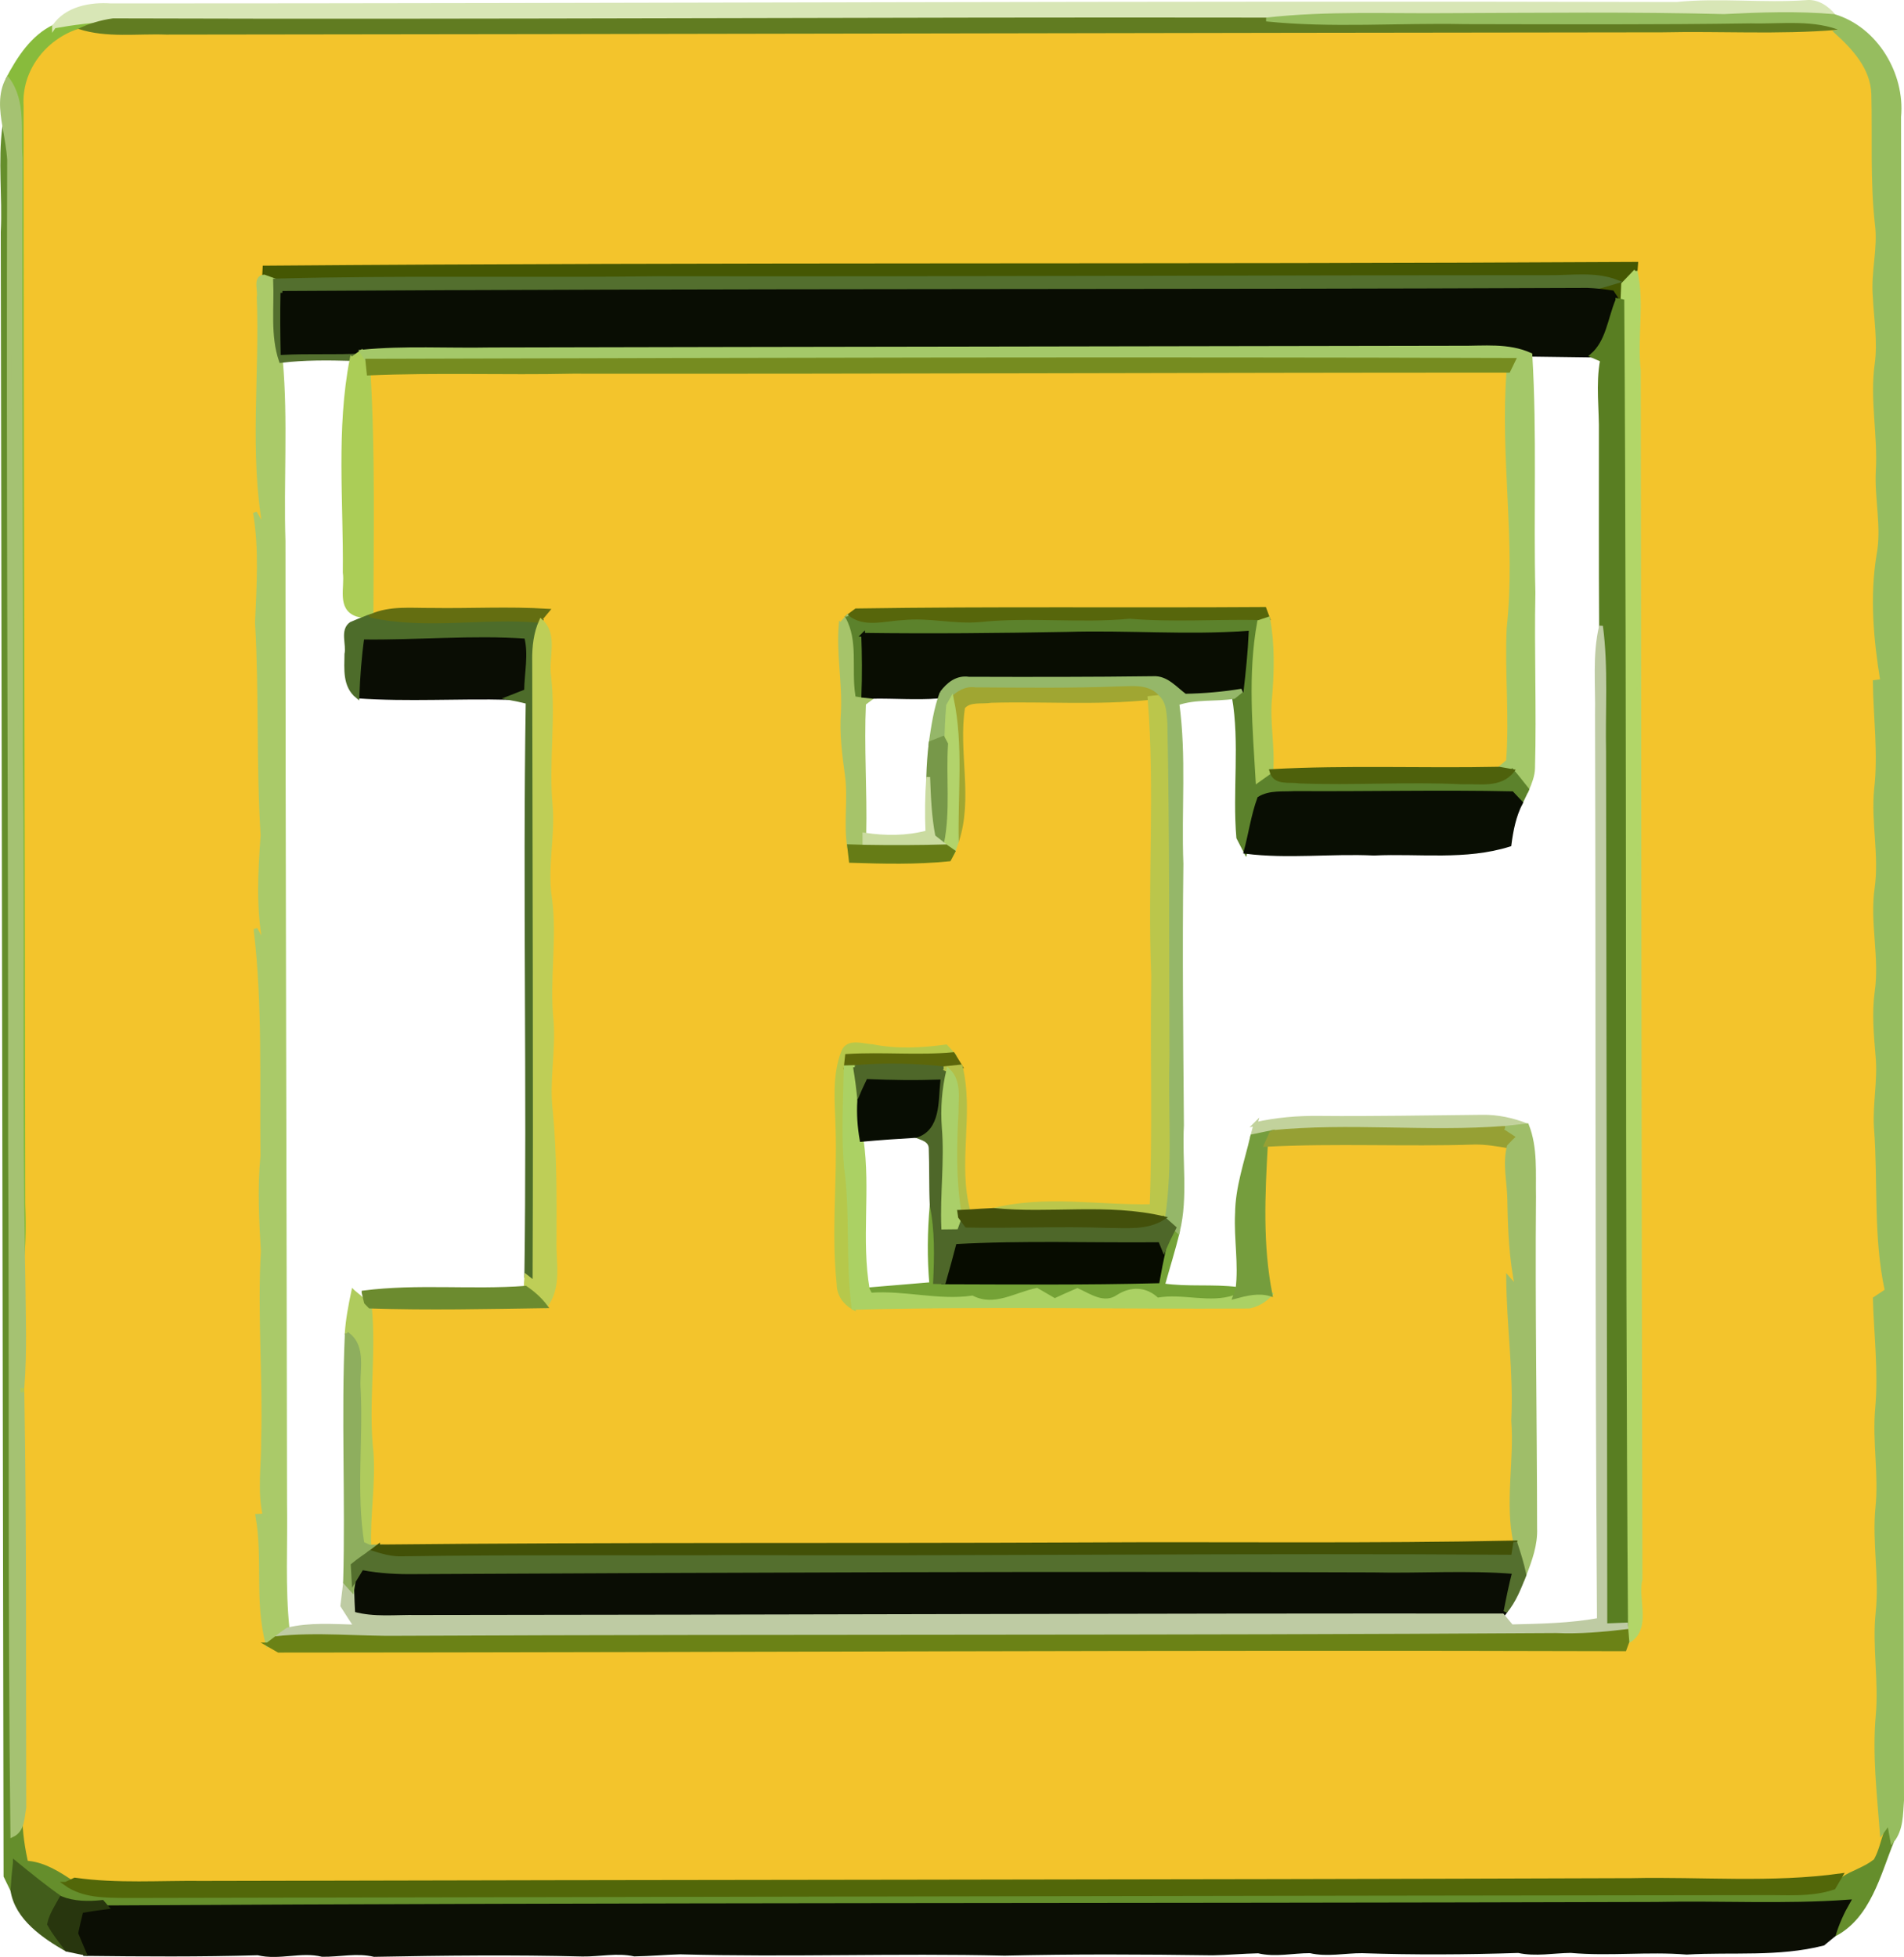 <?xml version="1.0" encoding="UTF-8" standalone="no"?>
<svg
   xmlns:dc="http://purl.org/dc/elements/1.1/"
   xmlns:cc="http://creativecommons.org/ns#"
   xmlns:rdf="http://www.w3.org/1999/02/22-rdf-syntax-ns#"
   xmlns:svg="http://www.w3.org/2000/svg"
   xmlns="http://www.w3.org/2000/svg"
   xmlns:sodipodi="http://sodipodi.sourceforge.net/DTD/sodipodi-0.dtd"
   xmlns:inkscape="http://www.inkscape.org/namespaces/inkscape"
   version="1.1"
   id="Layer_1"
   x="0px"
   y="0px"
   viewBox="0 0 40 41.102"
   enable-background="new 0 0 3508 2480"
   xml:space="preserve"
   inkscape:version="0.91 r13725"
   sodipodi:docname="e.svg"
   width="40"
   height="41.102"><defs
     id="defs4081" /><sodipodi:namedview
     pagecolor="#ffffff"
     bordercolor="#666666"
     borderopacity="1"
     objecttolerance="10"
     gridtolerance="10"
     guidetolerance="10"
     inkscape:pageopacity="0"
     inkscape:pageshadow="2"
     inkscape:window-width="1623"
     inkscape:window-height="1029"
     id="namedview4079"
     showgrid="false"
     showguides="false"
     inkscape:zoom="14.926533"
     inkscape:cx="10.363848"
     inkscape:cy="27.342919"
     inkscape:window-x="57"
     inkscape:window-y="21"
     inkscape:window-maximized="1"
     inkscape:current-layer="Layer_1"
     fit-margin-top="0"
     fit-margin-left="0"
     fit-margin-right="0"
     fit-margin-bottom="0" /><path
     style="fill:#658e2c;stroke:#658e2c;stroke-width:0.08"
     inkscape:connector-curvature="0"
     id="path1265"
     d="m 0.091,2.652 c 0.037,0.233 0.084,0.466 0.1,0.706 -0.022,6.872 0.024,13.744 0.02,20.617 0.026,4.859 -0.009,9.715 0.049,14.573 0.224,-0.106 0.211,-0.371 0.251,-0.575 -0.012,0.361 0.03,0.72 0.106,1.073 0.357,0.041 0.662,0.235 0.954,0.433 l -0.188,0.088 c 0.369,0.264 0.836,0.253 1.272,0.258 11.454,-0.023 22.908,-0.046 34.362,-0.059 0.501,-0.008 1.023,0.048 1.508,-0.117 0.038,-0.065 0.115,-0.195 0.153,-0.26 0.209,-0.14 0.462,-0.205 0.662,-0.363 0.092,-0.169 0.133,-0.358 0.193,-0.538 0.038,-0.053 0.114,-0.158 0.152,-0.212 0.02,0.129 0.043,0.257 0.068,0.389 -0.285,0.702 -0.491,1.602 -1.226,1.975 0.073,-0.245 0.18,-0.479 0.308,-0.701 -1.345,0.098 -2.697,0.018 -4.045,0.048 -10.847,0.033 -21.697,0.009 -32.543,0.073 -0.024,-0.028 -0.073,-0.084 -0.097,-0.112 -0.295,0.03 -0.59,0.028 -0.866,-0.078 C 0.944,39.638 0.629,39.377 0.312,39.12 0.29,39.313 0.273,39.51 0.262,39.707 0.225,39.631 0.151,39.48 0.115,39.405 0.094,27.896 0.078,16.382 0.056,4.871 0.093,4.131 -0.007,3.383 0.091,2.652 Z" /><path
     style="fill:#425d1b;stroke:#425d1b;stroke-width:0.08"
     inkscape:connector-curvature="0"
     id="path2283"
     d="m 0.312,39.12 c 0.316,0.257 0.632,0.517 0.971,0.751 -0.096,0.174 -0.212,0.345 -0.253,0.544 0.103,0.19 0.243,0.36 0.375,0.539 -0.484,-0.279 -1.051,-0.66 -1.144,-1.246 0.011,-0.197 0.028,-0.394 0.051,-0.587 z" /><path
     style="fill:#74a236;stroke:#74a236;stroke-width:0.08"
     inkscape:connector-curvature="0"
     id="path179"
     d="m 19.565,26.973 c -0.049,-0.551 -0.042,-1.103 0.007,-1.653 0.109,0.53 0.095,1.072 0.071,1.609 0.047,9.79e-4 0.138,0.003 0.185,0.004 1.497,0.004 2.996,0.017 4.493,-0.021 0.039,-0.223 0.082,-0.442 0.13,-0.661 0.066,-0.157 0.141,-0.31 0.219,-0.462 l 0.077,0.071 c -0.09,0.383 -0.211,0.757 -0.315,1.136 0.517,0.076 1.044,0.011 1.566,0.076 l -0.061,0.167 c -0.533,0.179 -1.086,-0.041 -1.627,0.056 -0.245,-0.237 -0.548,-0.24 -0.825,-0.064 -0.29,0.2 -0.589,-0.013 -0.852,-0.135 -0.162,0.07 -0.322,0.14 -0.477,0.213 -0.094,-0.054 -0.283,-0.162 -0.376,-0.218 -0.454,0.094 -0.891,0.396 -1.356,0.161 -0.715,0.102 -1.422,-0.114 -2.138,-0.061 l -0.057,-0.108 c 0.443,-0.037 0.888,-0.075 1.335,-0.112 z" /><path
     style="fill:#88bb3c;stroke:#88bb3c;stroke-width:0.08"
     inkscape:connector-curvature="0"
     id="path509"
     d="M 0.161,1.661 C 0.389,1.228 0.68,0.773 1.135,0.557 1.543,0.484 1.958,0.428 2.377,0.426 2.119,0.461 1.874,0.537 1.642,0.648 0.979,0.874 0.49,1.511 0.536,2.226 c 3.8129e-4,7.688 0.029,15.375 0.035,23.065 0.021,0.513 0.016,1.029 -0.08,1.538 C 0.416,23.171 0.482,19.512 0.437,15.854 0.446,11.675 0.415,7.497 0.432,3.32 0.386,2.762 0.517,2.142 0.161,1.661 Z" /><path
     style="fill:#d8e6b6;stroke:#d8e6b6;stroke-width:0.08"
     inkscape:connector-curvature="0"
     id="path1243"
     d="M 1.135,0.557 C 1.389,0.176 1.898,0.08 2.331,0.112 13.296,0.112 24.259,0.054 35.222,0.082 c 0.905,-0.092 1.815,0.025 2.722,-0.039 0.234,-0.027 0.443,0.116 0.588,0.293 -0.773,-0.067 -1.548,-0.039 -2.318,-9.7469e-4 -1.915,-0.049 -3.83,-0.027 -5.745,-0.02 -1.29,0.013 -2.583,-0.051 -3.866,0.094 -8.076,-0.014 -16.149,0.042 -24.226,0.016 -0.419,0.002 -0.834,0.058 -1.242,0.131 z" /><path
     style="fill:#617c21;stroke:#617c21;stroke-width:0.08"
     inkscape:connector-curvature="0"
     id="path1245"
     d="M 1.642,0.648 C 1.874,0.537 2.119,0.461 2.377,0.426 10.453,0.452 18.526,0.396 26.603,0.41 c 1.38,0.142 2.778,0.028 4.166,0.057 2.005,0.004 4.01,0.014 6.015,-0.016 0.648,0.017 1.332,-0.092 1.947,0.173 l -0.156,0.044 c -1.212,0.099 -2.432,0.023 -3.647,0.05 C 24.45,0.729 13.972,0.757 3.494,0.767 2.876,0.744 2.241,0.841 1.642,0.648 Z" /><path
     style="fill:#f3c42c;stroke:#f3c42c;stroke-width:0.08"
     inkscape:connector-curvature="0"
     id="path1247"
     d="M 0.536,2.226 C 0.49,1.511 0.979,0.874 1.642,0.648 2.241,0.841 2.876,0.744 3.494,0.767 13.972,0.757 24.45,0.729 34.928,0.719 c 1.216,-0.027 2.435,0.049 3.647,-0.05 0.381,0.347 0.762,0.76 0.779,1.31 0.023,0.909 -0.026,1.822 0.075,2.729 0.066,0.502 -0.085,0.999 -0.047,1.504 0.022,0.478 0.107,0.96 0.04,1.439 -0.103,0.745 0.067,1.489 0.024,2.237 -0.031,0.591 0.127,1.183 0.015,1.772 -0.144,0.877 -0.063,1.771 0.079,2.643 -0.039,0.005 -0.117,0.015 -0.156,0.02 0.01,0.754 0.115,1.511 0.026,2.263 -0.065,0.691 0.109,1.38 0.011,2.07 -0.104,0.728 0.108,1.458 1.37e-4,2.186 -0.059,0.446 -0.017,0.895 0.02,1.342 0.048,0.501 -0.064,0.998 -0.034,1.498 0.088,1.144 -0.017,2.296 0.228,3.427 -0.063,0.042 -0.188,0.125 -0.251,0.167 0.023,0.767 0.118,1.536 0.049,2.303 -0.064,0.699 0.079,1.398 0.004,2.097 -0.069,0.73 0.085,1.46 0.006,2.189 -0.076,0.724 0.069,1.448 9.54e-4,2.171 -0.072,0.819 0.024,1.638 0.087,2.453 -0.061,0.18 -0.101,0.369 -0.193,0.538 -0.2,0.158 -0.453,0.223 -0.662,0.363 -1.456,0.203 -2.932,0.068 -4.397,0.1 -10.005,0.035 -20.009,0.031 -30.015,0.058 -0.898,-0.011 -1.802,0.058 -2.694,-0.068 -0.292,-0.198 -0.597,-0.392 -0.954,-0.433 -0.076,-0.354 -0.118,-0.713 -0.106,-1.073 -0.009,-2.911 0.01,-5.823 -0.04,-8.733 -1.298e-5,-0.022 -3.894e-5,-0.066 -5.192e-5,-0.087 0.061,-0.774 0.028,-1.549 0.021,-2.322 0.096,-0.509 0.101,-1.024 0.08,-1.538 C 0.565,17.601 0.536,9.914 0.536,2.226 M 5.558,5.62 5.548,5.808 C 5.343,5.824 5.465,6.111 5.434,6.24 5.5,7.865 5.272,9.502 5.565,11.119 5.491,10.999 5.422,10.883 5.355,10.767 c 0.13,0.765 0.074,1.542 0.042,2.312 0.087,1.487 0.023,2.98 0.117,4.466 -0.056,0.772 -0.099,1.551 0.052,2.316 -0.069,-0.117 -0.136,-0.233 -0.199,-0.348 0.191,1.584 0.126,3.178 0.144,4.77 -0.067,0.665 -0.029,1.333 0.008,2.001 -0.074,1.325 0.044,2.646 0.006,3.972 0.005,0.525 -0.082,1.053 0.033,1.576 -0.038,0.002 -0.114,0.005 -0.152,0.007 0.16,0.891 -0.026,1.829 0.218,2.701 0.057,0.034 0.173,0.098 0.231,0.131 9.426,-0.004 18.852,-0.058 28.278,-0.029 0.014,-0.04 0.044,-0.12 0.058,-0.159 0.481,-0.247 0.171,-0.88 0.273,-1.305 C 34.444,24.713 34.443,16.251 34.43,7.787 34.35,7.089 34.514,6.383 34.361,5.694 l 0.012,-0.153 c -9.604,0.055 -19.215,0.001 -28.815,0.079 z" /><path
     style="fill:#f3c42c;stroke:#f3c42c;stroke-width:0.08"
     inkscape:connector-curvature="0"
     id="path1249"
     d="m 7.804,12.934 c 0.005,-1.696 0.039,-3.395 -0.059,-5.089 1.429,-0.062 2.857,-0.005 4.287,-0.036 6.553,0.007 13.107,-0.024 19.661,-0.023 -0.141,1.802 0.198,3.606 0.002,5.406 -0.044,0.93 0.061,1.864 -0.013,2.795 -0.047,0.04 -0.139,0.119 -0.185,0.157 -1.596,0.033 -3.194,-0.037 -4.786,0.05 0.04,-0.521 -0.08,-1.039 -0.024,-1.559 0.046,-0.545 0.056,-1.098 -0.042,-1.637 -0.02,-0.052 -0.059,-0.156 -0.078,-0.209 -2.859,0.019 -5.722,-0.013 -8.58,0.03 -0.046,0.034 -0.14,0.104 -0.186,0.138 -0.033,0.038 -0.103,0.115 -0.136,0.154 -0.053,0.62 0.076,1.236 0.045,1.857 -0.033,0.441 0.025,0.882 0.085,1.319 0.066,0.494 -0.031,0.992 0.045,1.487 0.008,0.077 0.026,0.232 0.036,0.308 0.688,0.021 1.38,0.04 2.069,-0.032 0.021,-0.041 0.064,-0.123 0.086,-0.164 0.018,-0.051 0.054,-0.156 0.072,-0.207 0.309,-0.913 -0.015,-1.889 0.133,-2.824 0.13,-0.168 0.398,-0.103 0.593,-0.136 1.107,-0.031 2.22,0.056 3.324,-0.061 0.157,1.945 -0.006,3.899 0.076,5.846 -0.026,1.609 0.029,3.22 -0.033,4.828 -1.107,0.024 -2.228,-0.194 -3.321,0.08 -0.179,0.009 -0.354,0.019 -0.526,0.031 -0.271,-0.997 0.077,-2.04 -0.164,-3.042 -0.04,-0.066 -0.119,-0.197 -0.16,-0.261 -0.038,-0.04 -0.112,-0.121 -0.15,-0.161 -0.515,0.07 -1.036,0.096 -1.546,-0.006 -0.2,-0.008 -0.513,-0.131 -0.612,0.115 -0.202,0.51 -0.134,1.075 -0.121,1.611 0.037,1.089 -0.093,2.183 0.023,3.27 -3.9e-5,0.217 0.124,0.393 0.311,0.502 2.772,-0.075 5.543,-0.011 8.315,-0.027 0.17,-0.035 0.321,-0.121 0.448,-0.258 -0.206,-1.031 -0.155,-2.095 -0.096,-3.138 1.466,-0.078 2.933,0.002 4.4,-0.047 0.232,-4.61e-4 0.468,0.038 0.702,0.08 -0.095,0.367 0.004,0.745 0.009,1.117 0.011,0.623 0.035,1.248 0.165,1.859 -0.066,-0.071 -0.13,-0.141 -0.189,-0.208 0.009,0.997 0.157,1.99 0.106,2.989 0.065,0.852 -0.137,1.716 0.043,2.56 -3.026,0.065 -6.054,0.023 -9.08,0.04 -4.937,0.022 -9.875,-0.006 -14.811,0.044 l -0.182,0.004 c -0.027,-0.659 0.096,-1.313 0.048,-1.969 -0.115,-1.023 0.064,-2.048 -0.036,-3.073 1.228,0.041 2.46,0.012 3.69,-0.006 0.308,-0.396 0.176,-0.915 0.19,-1.377 0.004,-0.904 0.009,-1.809 -0.077,-2.71 -0.079,-0.637 0.065,-1.273 0.015,-1.909 -0.09,-0.861 0.082,-1.725 -0.035,-2.584 -0.095,-0.639 0.069,-1.277 0.017,-1.916 -0.086,-0.914 0.069,-1.829 -0.034,-2.741 -0.058,-0.385 0.153,-0.859 -0.172,-1.155 l -0.041,-0.003 c 0.045,-0.053 0.135,-0.16 0.179,-0.214 -0.813,-0.051 -1.628,-0.004 -2.441,-0.017 -0.423,0.004 -0.862,-0.049 -1.258,0.125 z" /><path
     style="fill:#a5c272;stroke:#a5c272;stroke-width:0.08"
     inkscape:connector-curvature="0"
     id="path1263"
     d="M 0.091,2.652 C 0.032,2.32 -0.007,1.968 0.161,1.661 c 0.357,0.481 0.226,1.101 0.271,1.659 -0.017,4.177 0.015,8.355 0.006,12.534 0.044,3.658 -0.022,7.317 0.054,10.974 0.007,0.773 0.04,1.549 -0.021,2.322 1.298e-5,0.022 3.894e-5,0.066 5.192e-5,0.087 0.05,2.91 0.031,5.822 0.04,8.733 C 0.471,38.176 0.484,38.441 0.259,38.547 0.202,33.689 0.237,28.833 0.211,23.974 0.215,17.102 0.169,10.229 0.191,3.357 0.176,3.117 0.129,2.884 0.091,2.652 Z" /><path
     style="fill:#96bd5f;stroke:#96bd5f;stroke-width:0.08"
     inkscape:connector-curvature="0"
     id="path1297"
     d="m 26.603,0.41 c 1.283,-0.145 2.576,-0.081 3.866,-0.094 1.915,-0.007 3.83,-0.029 5.745,0.02 0.771,-0.038 1.545,-0.066 2.318,9.7468e-4 0.877,0.261 1.451,1.219 1.366,2.117 0.022,11.787 0.037,23.575 0.062,35.361 -0.022,0.29 -0.012,0.613 -0.207,0.851 -0.025,-0.132 -0.048,-0.26 -0.068,-0.389 -0.038,0.054 -0.114,0.159 -0.152,0.212 -0.063,-0.815 -0.159,-1.635 -0.087,-2.453 0.068,-0.723 -0.077,-1.447 -9.54e-4,-2.171 0.079,-0.729 -0.075,-1.46 -0.006,-2.189 0.075,-0.699 -0.068,-1.398 -0.004,-2.097 0.069,-0.766 -0.026,-1.535 -0.049,-2.303 0.063,-0.042 0.188,-0.125 0.251,-0.167 -0.246,-1.131 -0.141,-2.283 -0.228,-3.427 -0.03,-0.5 0.082,-0.997 0.034,-1.498 -0.037,-0.447 -0.079,-0.897 -0.02,-1.342 0.108,-0.728 -0.104,-1.457 -1.36e-4,-2.186 0.098,-0.689 -0.076,-1.379 -0.011,-2.07 0.088,-0.752 -0.016,-1.509 -0.026,-2.263 0.039,-0.005 0.117,-0.015 0.156,-0.02 -0.142,-0.872 -0.223,-1.766 -0.079,-2.643 0.112,-0.589 -0.046,-1.181 -0.015,-1.772 0.043,-0.748 -0.127,-1.493 -0.024,-2.237 0.067,-0.479 -0.018,-0.962 -0.04,-1.439 C 39.344,5.707 39.495,5.21 39.429,4.708 39.327,3.8 39.377,2.888 39.354,1.978 39.337,1.429 38.956,1.015 38.575,0.669 l 0.156,-0.044 C 38.116,0.359 37.432,0.468 36.784,0.451 34.779,0.481 32.773,0.47 30.769,0.467 29.381,0.438 27.983,0.552 26.603,0.41 Z" /><path
     style="fill:#455703;stroke:#455703;stroke-width:0.08"
     inkscape:connector-curvature="0"
     id="path1315"
     d="M 5.558,5.62 C 15.157,5.542 24.769,5.596 34.373,5.541 l -0.012,0.153 c -0.065,0.068 -0.197,0.205 -0.263,0.275 -0.004,0.089 -0.011,0.268 -0.015,0.357 l -0.104,-0.021 C 33.952,6.264 33.899,6.182 33.872,6.14 33.695,6.112 33.523,6.094 33.352,6.087 33.554,6.036 33.759,5.979 33.964,5.916 33.502,5.738 33.001,5.827 32.524,5.82 26.29,5.82 20.057,5.852 13.823,5.842 11.142,5.878 8.46,5.819 5.779,5.892 5.722,5.871 5.605,5.83 5.548,5.808 l 0.01,-0.188 z" /><path
     style="fill:#aaca69;stroke:#aaca69;stroke-width:0.08"
     inkscape:connector-curvature="0"
     id="path1319"
     d="M 5.434,6.24 C 5.465,6.111 5.343,5.824 5.548,5.808 c 0.057,0.021 0.174,0.063 0.232,0.084 0.024,0.564 -0.065,1.143 0.122,1.689 0.11,1.255 0.015,2.524 0.055,3.785 4.569e-4,6.732 0.025,13.464 0.033,20.196 0.015,0.888 -0.041,1.779 0.053,2.664 -0.086,0.057 -0.167,0.118 -0.245,0.181 l -0.173,0.132 c -0.243,-0.872 -0.058,-1.81 -0.218,-2.701 0.038,-0.002 0.114,-0.005 0.152,-0.007 -0.115,-0.522 -0.028,-1.051 -0.033,-1.576 0.038,-1.326 -0.08,-2.647 -0.006,-3.972 -0.037,-0.667 -0.075,-1.335 -0.008,-2.001 -0.018,-1.592 0.046,-3.186 -0.144,-4.77 0.064,0.115 0.13,0.231 0.199,0.348 -0.151,-0.765 -0.108,-1.544 -0.052,-2.316 -0.094,-1.486 -0.03,-2.979 -0.117,-4.466 0.032,-0.77 0.088,-1.547 -0.042,-2.312 0.066,0.116 0.136,0.233 0.209,0.352 C 5.272,9.502 5.5,7.865 5.434,6.24 Z" /><path
     style="fill:#536f2e;stroke:#536f2e;stroke-width:0.08"
     inkscape:connector-curvature="0"
     id="path1321"
     d="m 5.779,5.892 c 2.68,-0.073 5.363,-0.014 8.044,-0.05 6.234,0.01 12.467,-0.022 18.701,-0.022 0.477,0.007 0.978,-0.082 1.44,0.096 -0.205,0.063 -0.41,0.12 -0.612,0.171 -9.139,0.038 -18.279,0.008 -27.418,0.065 -0.009,0.42 -0.006,0.842 0.003,1.263 0.552,-0.03 1.107,0.002 1.662,-0.029 C 7.546,7.424 7.441,7.502 7.389,7.54 6.891,7.526 6.393,7.521 5.901,7.581 5.714,7.035 5.804,6.456 5.779,5.892 Z" /><path
     style="fill:#090d03;stroke:#090d03;stroke-width:0.08"
     inkscape:connector-curvature="0"
     id="path1325"
     d="M 5.933,6.152 C 15.073,6.095 24.213,6.125 33.352,6.087 c 0.172,0.007 0.343,0.025 0.52,0.053 0.027,0.042 0.08,0.124 0.107,0.164 -0.165,0.391 -0.198,0.871 -0.538,1.163 C 33.01,7.461 32.58,7.455 32.151,7.45 31.685,7.238 31.169,7.307 30.675,7.301 c -6.788,0.014 -13.577,0.021 -20.365,0.036 -0.904,0.018 -1.811,-0.04 -2.712,0.048 -0.555,0.03 -1.11,-0.001 -1.662,0.029 -0.009,-0.421 -0.012,-0.842 -0.003,-1.263 z" /><path
     style="fill:#abcd57;stroke:#abcd57;stroke-width:0.08"
     inkscape:connector-curvature="0"
     id="path1371"
     d="m 7.389,7.54 c 0.053,-0.038 0.157,-0.117 0.21,-0.155 0.029,0.047 0.089,0.143 0.118,0.19 0.007,0.067 0.021,0.202 0.028,0.269 0.098,1.694 0.064,3.393 0.059,5.089 l -0.083,0.027 c -0.053,-0.012 -0.163,-0.036 -0.216,-0.048 -0.396,-0.13 -0.217,-0.578 -0.263,-0.886 0.016,-1.494 -0.142,-3.009 0.146,-4.487 z" /><path
     style="fill:#a4c869;stroke:#a4c869;stroke-width:0.08"
     inkscape:connector-curvature="0"
     id="path1373"
     d="m 7.598,7.386 c 0.901,-0.089 1.808,-0.03 2.712,-0.048 6.788,-0.016 13.577,-0.022 20.365,-0.036 0.494,0.006 1.009,-0.063 1.476,0.149 0.1,1.664 0.024,3.332 0.065,5 -0.025,1.225 0.025,2.452 -0.008,3.678 -0.002,0.159 -0.064,0.31 -0.124,0.455 -0.109,-0.137 -0.205,-0.265 -0.314,-0.389 -0.068,-0.012 -0.207,-0.037 -0.275,-0.049 0.046,-0.039 0.138,-0.117 0.185,-0.157 0.074,-0.931 -0.031,-1.865 0.013,-2.795 0.196,-1.801 -0.143,-3.604 -0.002,-5.406 0.027,-0.057 0.084,-0.17 0.111,-0.227 C 23.774,7.534 15.746,7.553 7.717,7.576 7.687,7.529 7.628,7.433 7.598,7.386 Z" /><path
     style="fill:#768c20;stroke:#768c20;stroke-width:0.08"
     inkscape:connector-curvature="0"
     id="path1379"
     d="M 7.717,7.576 C 15.746,7.553 23.774,7.534 31.803,7.559 31.776,7.616 31.719,7.73 31.692,7.786 25.138,7.785 18.585,7.816 12.032,7.809 10.602,7.84 9.173,7.783 7.745,7.845 7.738,7.778 7.724,7.643 7.717,7.576 Z" /><path
     style="fill:#0a0d04;stroke:#0a0d04;stroke-width:0.08"
     inkscape:connector-curvature="0"
     id="path1395"
     d="m 7.512,14.629 c 0.016,-0.416 0.046,-0.829 0.104,-1.239 1.145,0.016 2.297,-0.097 3.439,-0.017 0.098,0.37 0.003,0.761 6e-6,1.141 -0.091,0.036 -0.273,0.108 -0.366,0.144 -1.059,-0.028 -2.12,0.045 -3.177,-0.03 z" /><path
     style="fill:#0a0d04;stroke:#0a0d04;stroke-width:0.08"
     inkscape:connector-curvature="0"
     id="path1399"
     d="m 7.602,32.936 c 0.375,0.073 0.757,0.092 1.143,0.086 6.698,-0.033 13.396,-0.061 20.093,-0.036 0.99,0.023 1.985,-0.049 2.972,0.032 -0.072,0.274 -0.129,0.551 -0.182,0.83 -0.016,0.021 -0.048,0.063 -0.063,0.083 -7.603,-0.006 -15.206,0.026 -22.809,0.031 -0.448,-0.009 -0.9,0.05 -1.335,-0.071 -0.01,-0.164 -0.017,-0.327 -0.02,-0.488 l 0.029,-0.184 c 0.043,-0.071 0.129,-0.211 0.173,-0.283 z" /><path
     style="fill:#b2d668;stroke:#b2d668;stroke-width:0.08"
     inkscape:connector-curvature="0"
     id="path1447"
     d="m 34.361,5.694 c 0.153,0.689 -0.01,1.395 0.069,2.093 0.013,8.465 0.014,16.927 0.034,25.389 -0.102,0.425 0.208,1.058 -0.273,1.305 l -0.018,-0.223 c -0.002,-0.034 -0.007,-0.103 -0.01,-0.137 -0.07,-9.264 -0.017,-18.531 -0.079,-27.796 0.004,-0.089 0.011,-0.268 0.015,-0.357 0.066,-0.07 0.198,-0.206 0.263,-0.275 z" /><path
     style="fill:#597e22;stroke:#597e22;stroke-width:0.08"
     inkscape:connector-curvature="0"
     id="path1473"
     d="m 33.979,6.305 0.104,0.021 c 0.062,9.265 0.009,18.532 0.079,27.796 -0.109,0.004 -0.327,0.012 -0.436,0.017 -0.004,-6.112 -0.02,-12.223 -0.025,-18.334 -0.018,-0.885 0.05,-1.774 -0.066,-2.654 -0.009,-1.346 -0.004,-2.692 -0.005,-4.038 0.01,-0.517 -0.07,-1.038 0.026,-1.55 -0.054,-0.025 -0.161,-0.071 -0.215,-0.094 0.34,-0.291 0.373,-0.772 0.538,-1.163 z" /><path
     style="fill:#4d6c2a;stroke:#4d6c2a;stroke-width:0.08"
     inkscape:connector-curvature="0"
     id="path1555"
     d="m 7.721,12.961 0.083,-0.027 c 1.164,0.255 2.344,4.55e-4 3.519,0.105 l 0.041,0.003 c -0.115,0.256 -0.146,0.536 -0.145,0.816 0.006,4.363 0.026,8.727 0.008,13.09 -0.042,-0.033 -0.129,-0.1 -0.171,-0.133 0.057,-4.023 -0.036,-8.048 0.029,-12.07 -0.135,-0.034 -0.269,-0.062 -0.399,-0.086 0.092,-0.036 0.274,-0.108 0.366,-0.144 0.003,-0.38 0.098,-0.771 -7e-6,-1.141 -1.142,-0.08 -2.294,0.033 -3.439,0.017 -0.058,0.41 -0.088,0.823 -0.104,1.239 -0.277,-0.223 -0.235,-0.578 -0.232,-0.892 0.044,-0.205 -0.099,-0.497 0.098,-0.636 0.111,-0.049 0.226,-0.095 0.344,-0.139 z" /><path
     style="fill:#646e11;stroke:#646e11;stroke-width:0.08"
     inkscape:connector-curvature="0"
     id="path1557"
     d="m 7.804,12.934 c 0.396,-0.174 0.835,-0.121 1.258,-0.125 0.813,0.013 1.627,-0.034 2.441,0.017 -0.044,0.053 -0.134,0.16 -0.179,0.214 -1.175,-0.105 -2.355,0.15 -3.519,-0.105 z" /><path
     style="fill:#bece57;stroke:#bece57;stroke-width:0.08"
     inkscape:connector-curvature="0"
     id="path1571"
     d="m 11.22,13.858 c -0.001,-0.28 0.029,-0.559 0.145,-0.816 0.325,0.296 0.115,0.771 0.172,1.155 0.104,0.913 -0.052,1.828 0.034,2.741 0.052,0.639 -0.113,1.277 -0.017,1.916 0.117,0.859 -0.055,1.723 0.035,2.584 0.05,0.637 -0.094,1.272 -0.015,1.909 0.086,0.901 0.081,1.806 0.077,2.71 -0.014,0.462 0.118,0.981 -0.19,1.377 -0.119,-0.156 -0.262,-0.282 -0.419,-0.388 0.004,-0.058 0.012,-0.175 0.016,-0.233 0.042,0.033 0.129,0.1 0.171,0.133 0.017,-4.363 -0.003,-8.727 -0.008,-13.09 z" /><path
     style="fill:#57660b;stroke:#57660b;stroke-width:0.08"
     inkscape:connector-curvature="0"
     id="path1583"
     d="m 17.8,12.958 c 0.046,-0.034 0.14,-0.104 0.186,-0.138 2.858,-0.044 5.721,-0.011 8.58,-0.03 0.019,0.052 0.058,0.157 0.078,0.209 l -0.191,0.064 c -0.909,-0.016 -1.815,0.049 -2.72,-0.026 -1.046,0.099 -2.092,-0.039 -3.134,0.069 -0.545,0.052 -1.083,-0.099 -1.624,-0.04 -0.398,0.02 -0.831,0.169 -1.174,-0.107 z" /><path
     style="fill:#a6c46a;stroke:#a6c46a;stroke-width:0.08"
     inkscape:connector-curvature="0"
     id="path1587"
     d="m 17.663,13.112 c 0.033,-0.038 0.103,-0.115 0.136,-0.154 0.277,0.502 0.125,1.092 0.208,1.637 l 0.128,0.019 c 0.05,0.006 0.152,0.015 0.203,0.021 -0.048,0.035 -0.14,0.105 -0.186,0.141 -0.042,0.916 0.027,1.834 0.006,2.753 -2.99e-4,0.063 7.86e-4,0.191 6.56e-4,0.255 -0.081,-0.004 -0.241,-0.008 -0.322,-0.01 -0.076,-0.494 0.021,-0.993 -0.045,-1.487 -0.06,-0.438 -0.118,-0.878 -0.085,-1.319 0.031,-0.621 -0.098,-1.237 -0.045,-1.857 z" /><path
     style="fill:#5c822c;stroke:#5c822c;stroke-width:0.08"
     inkscape:connector-curvature="0"
     id="path1589"
     d="m 17.8,12.958 c 0.343,0.275 0.776,0.126 1.174,0.107 0.542,-0.058 1.079,0.092 1.624,0.04 1.042,-0.108 2.089,0.03 3.134,-0.069 0.905,0.075 1.812,0.01 2.72,0.026 -0.202,1.1 -0.097,2.229 -0.033,3.338 0.073,-0.051 0.217,-0.154 0.29,-0.206 0.072,0.272 0.375,0.184 0.582,0.219 1.142,0.045 2.285,-0.038 3.428,0.019 0.356,-0.016 0.796,0.086 1.051,-0.239 0.108,0.124 0.205,0.253 0.314,0.389 -0.032,0.07 -0.098,0.208 -0.132,0.277 -0.047,-0.05 -0.142,-0.149 -0.189,-0.199 -1.52,-0.032 -3.04,0.005 -4.559,-0.005 -0.255,0.016 -0.53,-0.025 -0.752,0.114 -0.133,0.364 -0.185,0.748 -0.285,1.121 -0.038,-0.074 -0.115,-0.222 -0.153,-0.296 -0.084,-0.983 0.075,-1.981 -0.093,-2.957 0.041,-0.032 0.123,-0.1 0.165,-0.133 0.047,-0.405 0.088,-0.808 0.107,-1.215 -1.257,0.091 -2.519,-0.018 -3.777,0.021 -1.429,0.025 -2.857,0.039 -4.283,0.021 0.015,0.427 0.019,0.855 0.003,1.282 l -0.128,-0.019 c -0.084,-0.545 0.069,-1.135 -0.208,-1.637 z" /><path
     style="fill:#090d02;stroke:#090d02;stroke-width:0.08"
     inkscape:connector-curvature="0"
     id="path1597"
     d="m 18.133,13.333 c 1.426,0.019 2.854,0.005 4.283,-0.021 1.258,-0.039 2.52,0.07 3.777,-0.021 -0.019,0.406 -0.059,0.81 -0.107,1.215 -0.396,0.065 -0.793,0.098 -1.19,0.106 -0.204,-0.149 -0.39,-0.384 -0.663,-0.369 -1.295,0.018 -2.588,0.016 -3.881,0.012 -0.249,-0.037 -0.435,0.116 -0.571,0.3 l -0.075,0.076 c -0.457,0.034 -0.912,-0.003 -1.366,0.004 -0.051,-0.006 -0.153,-0.015 -0.203,-0.021 0.016,-0.427 0.013,-0.855 -0.003,-1.282 z" /><path
     style="fill:#0b0e04;stroke:#0b0e04;stroke-width:0.08"
     inkscape:connector-curvature="0"
     id="path1617"
     d="m 1.6,40.609 c 0.033,-0.158 0.07,-0.315 0.109,-0.468 0.174,-0.03 0.353,-0.058 0.537,-0.08 10.846,-0.064 21.695,-0.041 32.543,-0.073 1.348,-0.03 2.7,0.05 4.045,-0.048 -0.128,0.222 -0.235,0.455 -0.308,0.701 -0.056,0.047 -0.167,0.137 -0.223,0.184 -0.942,0.241 -1.913,0.131 -2.868,0.188 -0.808,-0.066 -1.631,0.037 -2.439,-0.035 -0.368,0.005 -0.737,0.08 -1.098,0.001 -1.093,0.036 -2.193,0.042 -3.282,0.005 -0.366,-0.002 -0.734,0.083 -1.092,-6.96e-4 -0.365,-6.36e-4 -0.732,0.089 -1.089,0.003 -0.324,0.007 -0.643,0.037 -0.961,0.042 -1.451,-0.02 -2.914,-0.027 -4.37,0.007 -2.265,-0.053 -4.552,0.034 -6.816,-0.027 -0.322,0.009 -0.641,0.038 -0.96,0.043 -0.363,-0.079 -0.73,0.007 -1.093,0.002 -1.453,-0.037 -2.918,-0.021 -4.374,0.007 -0.362,-0.086 -0.727,0.004 -1.09,-0.001 -0.449,-0.11 -0.906,0.077 -1.353,-0.032 -1.213,0.035 -2.425,0.027 -3.638,0.013 l -0.004,-0.01 C 1.717,40.888 1.655,40.747 1.6,40.609 Z" /><path
     style="fill:#aac95c;stroke:#aac95c;stroke-width:0.08"
     inkscape:connector-curvature="0"
     id="path1647"
     d="m 26.452,13.062 0.191,-0.064 c 0.098,0.539 0.088,1.092 0.042,1.637 -0.056,0.52 0.063,1.038 0.024,1.559 -0.073,0.051 -0.217,0.154 -0.29,0.206 -0.064,-1.109 -0.169,-2.238 0.033,-3.338 z" /><path
     style="fill:#95b769;stroke:#95b769;stroke-width:0.08"
     inkscape:connector-curvature="0"
     id="path1681"
     d="m 19.781,14.555 c 0.137,-0.184 0.322,-0.337 0.571,-0.3 1.293,0.004 2.587,0.005 3.881,-0.012 0.274,-0.015 0.459,0.22 0.663,0.369 0.396,-0.007 0.794,-0.041 1.19,-0.106 -0.042,0.033 -0.124,0.1 -0.165,0.133 -0.397,0.061 -0.805,0.003 -1.186,0.135 0.153,1.118 0.042,2.248 0.086,3.371 -0.024,1.831 -0.003,3.661 0.011,5.493 -0.041,0.74 0.091,1.493 -0.085,2.223 l -0.077,-0.071 c -0.081,-0.07 -0.16,-0.14 -0.233,-0.206 0.168,-1.122 0.057,-2.264 0.093,-3.394 -0.012,-2.339 0.004,-4.677 -0.045,-7.015 -0.018,-0.186 -0.015,-0.398 -0.161,-0.534 -0.206,-0.242 -0.535,-0.187 -0.811,-0.185 -1.008,0.039 -2.016,0.027 -3.022,0.02 -0.202,-0.029 -0.36,0.072 -0.494,0.201 l -0.079,0.141 c -0.024,0.266 -0.032,0.537 -0.041,0.805 l -0.066,-0.124 c -0.065,0.026 -0.194,0.076 -0.259,0.102 0.053,-0.353 0.103,-0.711 0.229,-1.047 z" /><path
     style="fill:#a0a632;stroke:#a0a632;stroke-width:0.08"
     inkscape:connector-curvature="0"
     id="path1697"
     d="m 19.997,14.678 c 0.134,-0.129 0.292,-0.231 0.494,-0.201 1.006,0.006 2.013,0.019 3.022,-0.02 0.276,-0.002 0.605,-0.057 0.811,0.185 l -0.173,0.018 c -1.104,0.117 -2.216,0.03 -3.324,0.061 -0.195,0.033 -0.463,-0.032 -0.593,0.136 -0.147,0.935 0.176,1.911 -0.133,2.824 -0.022,-0.999 0.102,-2.017 -0.104,-3.002 z" /><path
     style="fill:#b2d36b;stroke:#b2d36b;stroke-width:0.08"
     inkscape:connector-curvature="0"
     id="path1717"
     d="m 19.918,14.819 0.079,-0.141 c 0.206,0.985 0.082,2.002 0.104,3.002 -0.018,0.051 -0.054,0.156 -0.072,0.207 l -0.156,-0.11 c -0.02,-0.015 -0.062,-0.048 -0.082,-0.065 0.14,-0.688 0.039,-1.392 0.086,-2.087 0.009,-0.269 0.017,-0.539 0.041,-0.805 z" /><path
     style="fill:#becba3;stroke:#becba3;stroke-width:0.08"
     inkscape:connector-curvature="0"
     id="path1739"
     d="m 33.549,15.012 c 0.013,-0.622 -0.059,-1.251 0.086,-1.862 0.116,0.88 0.047,1.769 0.066,2.654 0.006,6.112 0.021,12.222 0.025,18.334 0.109,-0.004 0.327,-0.012 0.436,-0.017 0.003,0.034 0.009,0.103 0.01,0.137 -0.492,0.059 -0.985,0.102 -1.479,0.081 -8.097,0.053 -16.193,0.021 -24.29,0.058 -0.868,0.013 -1.741,-0.086 -2.605,0.009 0.078,-0.063 0.159,-0.124 0.245,-0.181 0.468,-0.113 0.952,-0.073 1.43,-0.062 -0.096,-0.148 -0.191,-0.293 -0.282,-0.437 0.019,-0.165 0.038,-0.328 0.059,-0.491 l 0.151,0.167 c 0.004,0.161 0.011,0.324 0.02,0.488 0.434,0.122 0.887,0.062 1.335,0.071 7.603,-0.005 15.206,-0.037 22.809,-0.031 0.048,0.058 0.143,0.172 0.191,0.229 0.612,-0.015 1.228,-0.025 1.834,-0.136 -0.045,-6.338 -0.022,-12.674 -0.041,-19.011 z" /><path
     style="fill:#bbc64b;stroke:#bbc64b;stroke-width:0.08"
     inkscape:connector-curvature="0"
     id="path1747"
     d="m 24.15,14.659 0.173,-0.018 c 0.147,0.136 0.143,0.348 0.161,0.534 0.049,2.338 0.033,4.676 0.045,7.015 -0.036,1.129 0.075,2.272 -0.093,3.394 -1.17,-0.275 -2.379,-0.051 -3.564,-0.171 1.093,-0.274 2.214,-0.056 3.321,-0.08 0.062,-1.608 0.007,-3.219 0.033,-4.828 -0.082,-1.948 0.081,-3.901 -0.076,-5.846 z" /><path
     style="fill:#779849;stroke:#779849;stroke-width:0.08"
     inkscape:connector-curvature="0"
     id="path1751"
     d="m 19.552,15.603 c 0.065,-0.026 0.194,-0.076 0.259,-0.102 l 0.066,0.124 c -0.046,0.695 0.054,1.399 -0.086,2.087 l -0.179,-0.141 c -0.08,-0.412 -0.096,-0.832 -0.112,-1.249 0.007,-0.241 0.023,-0.481 0.052,-0.719 z" /><path
     style="fill:#cadba0;stroke:#cadba0;stroke-width:0.08"
     inkscape:connector-curvature="0"
     id="path1783"
     d="m 19.483,17.482 c -0.017,-0.387 -0.011,-0.774 0.017,-1.16 0.016,0.417 0.031,0.837 0.112,1.249 l 0.179,0.141 c 0.02,0.017 0.062,0.05 0.082,0.065 -0.571,0.016 -1.142,0.018 -1.713,0.008 1.3e-4,-0.064 -9.54e-4,-0.192 -6.56e-4,-0.255 0.44,0.066 0.888,0.067 1.324,-0.048 z" /><path
     style="fill:#4e610c;stroke:#4e610c;stroke-width:0.08"
     inkscape:connector-curvature="0"
     id="path1797"
     d="m 26.709,16.195 c 1.592,-0.087 3.19,-0.017 4.786,-0.05 0.068,0.012 0.207,0.037 0.275,0.049 -0.256,0.324 -0.696,0.223 -1.051,0.239 -1.143,-0.057 -2.286,0.026 -3.428,-0.019 -0.207,-0.035 -0.509,0.053 -0.582,-0.219 z" /><path
     style="fill:#667c16;stroke:#667c16;stroke-width:0.08"
     inkscape:connector-curvature="0"
     id="path1805"
     d="m 17.838,17.774 c 0.081,0.002 0.241,0.007 0.322,0.01 0.571,0.01 1.141,0.008 1.713,-0.008 l 0.156,0.11 c -0.022,0.041 -0.065,0.123 -0.086,0.164 -0.689,0.071 -1.38,0.053 -2.069,0.032 -0.01,-0.077 -0.028,-0.231 -0.036,-0.308 z" /><path
     style="fill:#090e03;stroke:#090e03;stroke-width:0.08"
     inkscape:connector-curvature="0"
     id="path1807"
     d="m 26.453,16.77 c 0.222,-0.138 0.497,-0.098 0.752,-0.114 1.519,0.01 3.04,-0.027 4.559,0.005 0.047,0.05 0.142,0.149 0.189,0.199 -0.142,0.274 -0.202,0.578 -0.241,0.882 -0.922,0.291 -1.899,0.142 -2.848,0.187 -0.898,-0.043 -1.805,0.075 -2.696,-0.038 0.101,-0.373 0.152,-0.758 0.285,-1.121 z" /><path
     style="fill:#070c00;stroke:#070c00;stroke-width:0.08"
     inkscape:connector-curvature="0"
     id="path1871"
     d="m 20.058,26.092 c 1.436,-0.081 2.875,-0.025 4.312,-0.039 0.021,0.051 0.061,0.149 0.081,0.199 -0.048,0.219 -0.091,0.437 -0.13,0.661 -1.497,0.038 -2.996,0.025 -4.493,0.021 0.08,-0.279 0.158,-0.559 0.23,-0.841 z" /><path
     style="fill:#b6c84b;stroke:#b6c84b;stroke-width:0.08"
     inkscape:connector-curvature="0"
     id="path1897"
     d="m 17.715,22.088 c 0.099,-0.246 0.412,-0.123 0.612,-0.115 0.51,0.103 1.031,0.077 1.546,0.006 0.038,0.04 0.112,0.121 0.15,0.161 -0.742,0.069 -1.487,-0.01 -2.229,0.037 -0.006,0.059 -0.021,0.18 -0.027,0.24 -0.016,0.691 -0.054,1.387 0.002,2.081 0.135,0.987 0.029,1.984 0.159,2.973 C 17.741,27.362 17.617,27.186 17.617,26.969 c -0.116,-1.087 0.014,-2.181 -0.023,-3.27 -0.013,-0.536 -0.081,-1.101 0.121,-1.611 z" /><path
     style="fill:#5c660a;stroke:#5c660a;stroke-width:0.08"
     inkscape:connector-curvature="0"
     id="path1907"
     d="m 17.794,22.178 c 0.742,-0.047 1.487,0.032 2.229,-0.037 0.041,0.065 0.12,0.195 0.16,0.261 -0.089,0.009 -0.267,0.027 -0.356,0.037 -0.621,-0.065 -1.247,-0.078 -1.867,-0.026 l -0.193,0.005 c 0.006,-0.059 0.021,-0.18 0.027,-0.24 z" /><path
     style="fill:#abd164;stroke:#abd164;stroke-width:0.08"
     inkscape:connector-curvature="0"
     id="path1925"
     d="m 17.769,24.498 c -0.056,-0.693 -0.017,-1.389 -0.002,-2.081 l 0.193,-0.005 c 0.039,0.234 0.07,0.47 0.092,0.709 -0.017,0.274 0.002,0.547 0.05,0.82 0.151,1.041 -0.052,2.105 0.129,3.143 l 0.057,0.108 c 0.716,-0.053 1.423,0.163 2.138,0.061 0.465,0.235 0.902,-0.067 1.356,-0.161 0.093,0.055 0.281,0.164 0.376,0.218 0.155,-0.073 0.315,-0.143 0.477,-0.213 0.264,0.121 0.562,0.335 0.852,0.135 0.277,-0.175 0.579,-0.172 0.825,0.064 0.541,-0.097 1.094,0.123 1.627,-0.056 0.242,-0.065 0.5,-0.131 0.754,-0.055 -0.127,0.138 -0.278,0.223 -0.448,0.258 -2.772,0.016 -5.544,-0.048 -8.315,0.027 -0.13,-0.989 -0.024,-1.986 -0.159,-2.973 z" /><path
     style="fill:#4e6729;stroke:#4e6729;stroke-width:0.08"
     inkscape:connector-curvature="0"
     id="path1927"
     d="m 17.96,22.412 c 0.62,-0.052 1.246,-0.039 1.867,0.026 l 0.094,0.04 c -0.092,0.395 -0.126,0.804 -0.094,1.211 0.056,0.697 -0.041,1.395 -0.011,2.094 0.07,-5.45e-4 0.206,-0.004 0.274,-0.004 0.02,-0.056 0.06,-0.167 0.08,-0.222 0.034,0.046 0.102,0.139 0.137,0.185 0.988,0.019 1.977,-0.03 2.967,0.008 0.392,-0.001 0.814,0.055 1.164,-0.167 0.074,0.066 0.152,0.135 0.233,0.206 -0.078,0.152 -0.153,0.305 -0.219,0.462 -0.02,-0.049 -0.06,-0.148 -0.081,-0.199 -1.437,0.014 -2.876,-0.041 -4.312,0.039 -0.072,0.282 -0.151,0.562 -0.23,0.841 -0.047,-9.79e-4 -0.138,-0.003 -0.185,-0.004 0.024,-0.537 0.038,-1.079 -0.071,-1.609 -0.019,-0.403 -0.006,-0.806 -0.022,-1.208 -0.012,-0.172 -0.188,-0.204 -0.31,-0.253 0.488,-0.147 0.431,-0.742 0.475,-1.142 -0.493,0.017 -0.986,0.009 -1.477,-0.011 -0.066,0.137 -0.128,0.275 -0.185,0.416 -0.022,-0.239 -0.053,-0.475 -0.092,-0.709 z" /><path
     style="fill:#b3bf48;stroke:#b3bf48;stroke-width:0.08"
     inkscape:connector-curvature="0"
     id="path1943"
     d="m 19.827,22.438 c 0.089,-0.01 0.267,-0.028 0.356,-0.037 0.241,1.002 -0.108,2.045 0.164,3.042 -0.048,0.002 -0.144,0.007 -0.191,0.009 -0.111,-0.688 -0.096,-1.385 -0.059,-2.077 -0.004,-0.305 0.071,-0.663 -0.175,-0.897 l -0.094,-0.04 z" /><path
     style="fill:#080d03;stroke:#080d03;stroke-width:0.08"
     inkscape:connector-curvature="0"
     id="path1951"
     d="m 18.052,23.121 c 0.057,-0.141 0.119,-0.28 0.185,-0.416 0.491,0.02 0.984,0.028 1.477,0.011 -0.044,0.4 0.013,0.995 -0.475,1.142 -0.381,0.022 -0.761,0.048 -1.138,0.083 -0.048,-0.273 -0.067,-0.546 -0.05,-0.82 z" /><path
     style="fill:#aacf69;stroke:#aacf69;stroke-width:0.08"
     inkscape:connector-curvature="0"
     id="path1953"
     d="m 19.921,22.478 c 0.246,0.234 0.171,0.592 0.175,0.897 -0.037,0.693 -0.052,1.39 0.059,2.077 l 0.015,0.105 c -0.02,0.054 -0.06,0.166 -0.08,0.222 -0.068,3.76e-4 -0.204,0.004 -0.274,0.004 -0.029,-0.699 0.068,-1.397 0.011,-2.094 -0.032,-0.407 0.001,-0.815 0.094,-1.211 z" /><path
     style="fill:#c2d29c;stroke:#c2d29c;stroke-width:0.08"
     inkscape:connector-curvature="0"
     id="path2005"
     d="m 26.376,23.609 c 0.437,-0.097 0.887,-0.137 1.338,-0.131 1.14,0.011 2.281,-0.013 3.423,-0.023 0.321,-0.006 0.643,0.063 0.944,0.182 -0.116,0.013 -0.345,0.039 -0.46,0.052 -1.632,0.127 -3.279,-0.071 -4.905,0.09 -0.102,0.021 -0.306,0.064 -0.408,0.085 0.017,-0.064 0.051,-0.191 0.069,-0.256 z" /><path
     style="fill:#759d3d;stroke:#759d3d;stroke-width:0.08"
     inkscape:connector-curvature="0"
     id="path2011"
     d="m 25.987,25.497 c 0.003,-0.56 0.196,-1.092 0.321,-1.632 0.102,-0.021 0.306,-0.064 0.408,-0.085 -0.03,0.067 -0.089,0.201 -0.121,0.268 -0.059,1.042 -0.109,2.107 0.096,3.138 -0.254,-0.076 -0.512,-0.009 -0.754,0.055 l 0.061,-0.167 c 0.065,-0.524 -0.036,-1.051 -0.012,-1.575 z" /><path
     style="fill:#96a034;stroke:#96a034;stroke-width:0.08"
     inkscape:connector-curvature="0"
     id="path2013"
     d="m 26.716,23.779 c 1.626,-0.162 3.273,0.037 4.905,-0.09 0.071,0.046 0.212,0.137 0.282,0.183 -0.072,0.066 -0.141,0.137 -0.206,0.207 -0.235,-0.042 -0.47,-0.08 -0.702,-0.08 -1.467,0.049 -2.934,-0.03 -4.4,0.047 0.031,-0.067 0.091,-0.201 0.121,-0.268 z" /><path
     style="fill:#9fbe69;stroke:#9fbe69;stroke-width:0.08"
     inkscape:connector-curvature="0"
     id="path2023"
     d="m 31.621,23.689 c 0.116,-0.013 0.345,-0.039 0.46,-0.052 0.187,0.475 0.138,0.993 0.148,1.494 -0.02,2.322 0.02,4.645 0.023,6.967 0.014,0.342 -0.103,0.667 -0.226,0.981 -0.049,-0.236 -0.119,-0.46 -0.194,-0.683 -0.18,-0.844 0.022,-1.708 -0.043,-2.56 0.051,-0.999 -0.097,-1.992 -0.106,-2.989 0.059,0.068 0.122,0.138 0.189,0.208 -0.13,-0.612 -0.154,-1.237 -0.165,-1.859 -0.006,-0.372 -0.104,-0.75 -0.009,-1.117 0.065,-0.071 0.134,-0.141 0.206,-0.207 -0.07,-0.046 -0.211,-0.137 -0.282,-0.183 z" /><path
     style="fill:#43500b;stroke:#43500b;stroke-width:0.08"
     inkscape:connector-curvature="0"
     id="path2029"
     d="m 20.155,25.453 c 0.048,-0.002 0.144,-0.007 0.191,-0.009 0.172,-0.012 0.347,-0.022 0.526,-0.031 1.185,0.12 2.394,-0.104 3.564,0.171 -0.35,0.221 -0.773,0.165 -1.164,0.167 -0.989,-0.038 -1.978,0.011 -2.967,-0.008 -0.034,-0.046 -0.102,-0.139 -0.137,-0.185 l -0.015,-0.105 z" /><path
     style="fill:#afcb5d;stroke:#afcb5d;stroke-width:0.08"
     inkscape:connector-curvature="0"
     id="path2031"
     d="m 7.421,27.13 c 0.085,0.071 0.18,0.147 0.266,0.226 l 0.083,0.086 c 0.1,1.025 -0.078,2.05 0.036,3.073 0.048,0.656 -0.074,1.31 -0.048,1.969 l -0.146,-0.065 c -0.172,-1.061 -0.024,-2.15 -0.076,-3.222 -0.039,-0.405 0.14,-0.916 -0.253,-1.189 0.02,-0.297 0.076,-0.588 0.137,-0.879 z" /><path
     style="fill:#6c8b2f;stroke:#6c8b2f;stroke-width:0.08"
     inkscape:connector-curvature="0"
     id="path2037"
     d="m 7.638,27.146 c 1.13,-0.145 2.27,-0.013 3.404,-0.098 0.157,0.106 0.3,0.233 0.419,0.388 -1.229,0.018 -2.461,0.047 -3.69,0.006 l -0.083,-0.086 -0.05,-0.209 z" /><path
     style="fill:#8eae5e;stroke:#8eae5e;stroke-width:0.08"
     inkscape:connector-curvature="0"
     id="path2057"
     d="m 7.285,28.009 c 0.393,0.273 0.215,0.784 0.253,1.189 0.051,1.072 -0.096,2.161 0.076,3.222 l 0.146,0.065 0.182,-0.004 -0.158,0.12 c -0.129,0.089 -0.257,0.178 -0.375,0.275 0.005,0.087 0.015,0.258 0.02,0.343 L 7.4,33.402 7.249,33.235 c 0.049,-1.741 -0.042,-3.487 0.036,-5.227 z" /><path
     style="fill:#b1c856;stroke:#b1c856;stroke-width:0.08"
     inkscape:connector-curvature="0"
     id="path2061"
     d="m 0.471,29.239 c -1.298e-5,-0.022 -3.894e-5,-0.066 -5.192e-5,-0.087 1.298e-5,0.022 3.894e-5,0.066 5.192e-5,0.087 z" /><path
     style="fill:#425107;stroke:#425107;stroke-width:0.08"
     inkscape:connector-curvature="0"
     id="path2135"
     d="m 7.942,32.481 c 4.936,-0.051 9.874,-0.022 14.811,-0.044 3.026,-0.017 6.054,0.025 9.08,-0.04 -0.011,0.075 -0.034,0.226 -0.047,0.299 -5.451,-0.039 -10.903,0.027 -16.354,0.007 -2.325,0.013 -4.65,-0.011 -6.974,0.025 -0.234,0.01 -0.46,-0.057 -0.674,-0.128 l 0.158,-0.12 z" /><path
     style="fill:#546f2e;stroke:#546f2e;stroke-width:0.08"
     inkscape:connector-curvature="0"
     id="path2141"
     d="m 7.409,32.875 c 0.118,-0.097 0.246,-0.186 0.375,-0.275 0.214,0.071 0.441,0.139 0.674,0.128 2.323,-0.036 4.649,-0.012 6.974,-0.025 5.451,0.02 10.903,-0.046 16.354,-0.007 0.013,-0.074 0.036,-0.224 0.047,-0.299 0.074,0.223 0.145,0.447 0.194,0.683 -0.107,0.269 -0.213,0.544 -0.399,0.768 0.054,-0.278 0.11,-0.556 0.182,-0.83 -0.988,-0.081 -1.982,-0.009 -2.972,-0.032 -6.697,-0.024 -13.395,0.003 -20.093,0.036 -0.386,0.006 -0.768,-0.013 -1.143,-0.086 -0.044,0.071 -0.13,0.212 -0.173,0.283 -0.005,-0.085 -0.014,-0.256 -0.02,-0.343 z" /><path
     style="fill:#6b8216;stroke:#6b8216;stroke-width:0.08"
     inkscape:connector-curvature="0"
     id="path2177"
     d="m 5.624,34.539 0.173,-0.132 c 0.865,-0.095 1.737,0.004 2.605,-0.009 8.097,-0.037 16.193,-0.005 24.29,-0.058 0.494,0.021 0.987,-0.022 1.479,-0.081 l 0.018,0.223 c -0.014,0.039 -0.044,0.119 -0.058,0.159 -9.426,-0.029 -18.852,0.025 -28.278,0.029 -0.057,-0.032 -0.173,-0.097 -0.231,-0.131 z" /><path
     style="fill:#526709;stroke:#526709;stroke-width:0.08"
     inkscape:connector-curvature="0"
     id="path2287"
     d="m 1.383,39.566 0.188,-0.088 c 0.892,0.127 1.796,0.057 2.694,0.068 10.006,-0.027 20.01,-0.023 30.015,-0.058 1.465,-0.032 2.942,0.103 4.397,-0.1 -0.038,0.065 -0.115,0.195 -0.153,0.26 -0.485,0.165 -1.006,0.109 -1.508,0.117 -11.453,0.013 -22.908,0.036 -34.362,0.059 -0.436,-0.005 -0.903,0.006 -1.272,-0.258 z" /><path
     style="fill:#28360e;stroke:#28360e;stroke-width:0.08"
     inkscape:connector-curvature="0"
     id="path2293"
     d="m 1.031,40.414 c 0.041,-0.199 0.157,-0.369 0.253,-0.544 0.275,0.106 0.571,0.109 0.866,0.078 0.024,0.028 0.073,0.084 0.097,0.112 -0.184,0.022 -0.364,0.05 -0.537,0.08 -0.039,0.154 -0.076,0.31 -0.109,0.468 0.056,0.138 0.117,0.279 0.177,0.42 -0.093,-0.02 -0.279,-0.056 -0.371,-0.076 C 1.274,40.774 1.134,40.605 1.031,40.414 Z" /></svg>